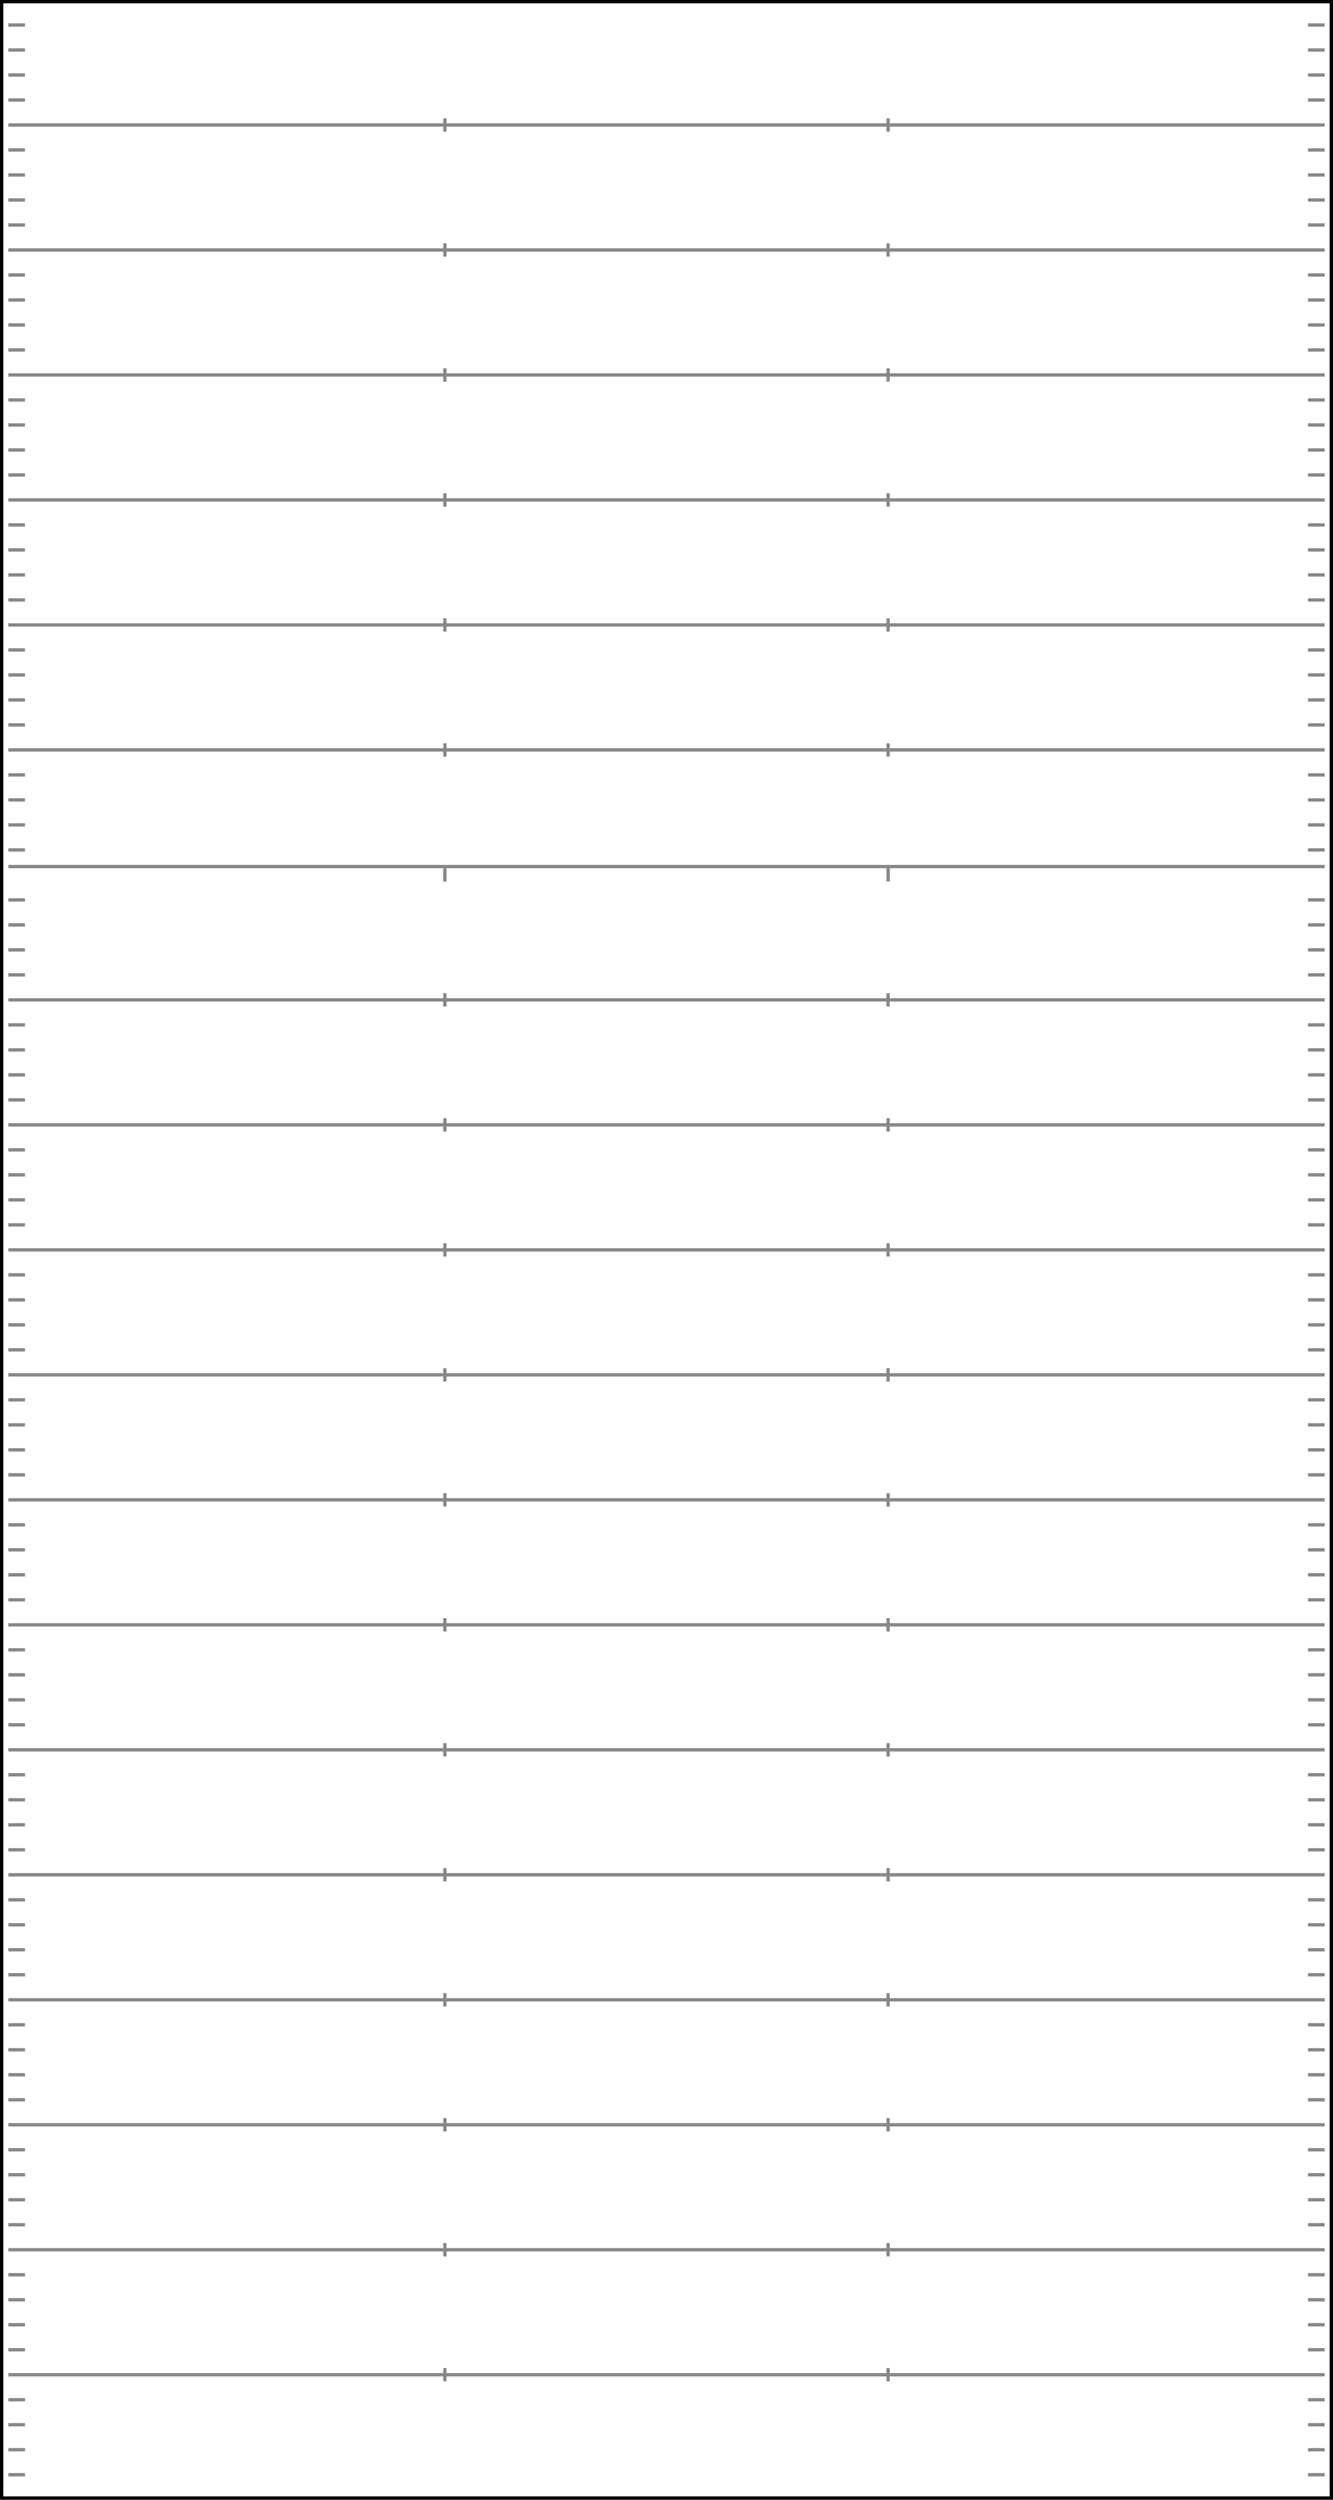 <svg xmlns="http://www.w3.org/2000/svg" viewBox="0 0 800 1500" style="width: 800px; height: 1500px;" id="line_base">
            <rect x="1" y="1" width="798" height="1498" stroke="black" stroke-width="2" fill-opacity="0"></rect>
            <g stroke="#888888" stroke-width="2" id="edge">
                <g>
                    <line x1="5" y1="15" x2="15" y2="15"></line>
                    <line x1="5" y1="30" x2="15" y2="30"></line>
                    <line x1="5" y1="45" x2="15" y2="45"></line>
                    <line x1="5" y1="60" x2="15" y2="60"></line>
                    <line x1="795" y1="15" x2="785" y2="15"></line>
                    <line x1="795" y1="30" x2="785" y2="30"></line>
                    <line x1="795" y1="45" x2="785" y2="45"></line>
                    <line x1="795" y1="60" x2="785" y2="60"></line>
                </g>
                <g>
                    <line x1="5" y1="90" x2="15" y2="90"></line>
                    <line x1="5" y1="105" x2="15" y2="105"></line>
                    <line x1="5" y1="120" x2="15" y2="120"></line>
                    <line x1="5" y1="135" x2="15" y2="135"></line>
                    <line x1="795" y1="90" x2="785" y2="90"></line>
                    <line x1="795" y1="105" x2="785" y2="105"></line>
                    <line x1="795" y1="120" x2="785" y2="120"></line>
                    <line x1="795" y1="135" x2="785" y2="135"></line>
                </g>
                <g>
                    <line x1="5" y1="165" x2="15" y2="165"></line>
                    <line x1="5" y1="180" x2="15" y2="180"></line>
                    <line x1="5" y1="195" x2="15" y2="195"></line>
                    <line x1="5" y1="210" x2="15" y2="210"></line>
                    <line x1="795" y1="165" x2="785" y2="165"></line>
                    <line x1="795" y1="180" x2="785" y2="180"></line>
                    <line x1="795" y1="195" x2="785" y2="195"></line>
                    <line x1="795" y1="210" x2="785" y2="210"></line>
                </g>
            <g><line x1="5" x2="15" y1="240" y2="240"></line><line x1="795" x2="785" y1="240" y2="240"></line><line x1="5" x2="15" y1="255" y2="255"></line><line x1="795" x2="785" y1="255" y2="255"></line><line x1="5" x2="15" y1="270" y2="270"></line><line x1="795" x2="785" y1="270" y2="270"></line><line x1="5" x2="15" y1="285" y2="285"></line><line x1="795" x2="785" y1="285" y2="285"></line></g><g><line x1="5" x2="15" y1="315" y2="315"></line><line x1="795" x2="785" y1="315" y2="315"></line><line x1="5" x2="15" y1="330" y2="330"></line><line x1="795" x2="785" y1="330" y2="330"></line><line x1="5" x2="15" y1="345" y2="345"></line><line x1="795" x2="785" y1="345" y2="345"></line><line x1="5" x2="15" y1="360" y2="360"></line><line x1="795" x2="785" y1="360" y2="360"></line></g><g><line x1="5" x2="15" y1="390" y2="390"></line><line x1="795" x2="785" y1="390" y2="390"></line><line x1="5" x2="15" y1="405" y2="405"></line><line x1="795" x2="785" y1="405" y2="405"></line><line x1="5" x2="15" y1="420" y2="420"></line><line x1="795" x2="785" y1="420" y2="420"></line><line x1="5" x2="15" y1="435" y2="435"></line><line x1="795" x2="785" y1="435" y2="435"></line></g><g><line x1="5" x2="15" y1="465" y2="465"></line><line x1="795" x2="785" y1="465" y2="465"></line><line x1="5" x2="15" y1="480" y2="480"></line><line x1="795" x2="785" y1="480" y2="480"></line><line x1="5" x2="15" y1="495" y2="495"></line><line x1="795" x2="785" y1="495" y2="495"></line><line x1="5" x2="15" y1="510" y2="510"></line><line x1="795" x2="785" y1="510" y2="510"></line></g><g><line x1="5" x2="15" y1="540" y2="540"></line><line x1="795" x2="785" y1="540" y2="540"></line><line x1="5" x2="15" y1="555" y2="555"></line><line x1="795" x2="785" y1="555" y2="555"></line><line x1="5" x2="15" y1="570" y2="570"></line><line x1="795" x2="785" y1="570" y2="570"></line><line x1="5" x2="15" y1="585" y2="585"></line><line x1="795" x2="785" y1="585" y2="585"></line></g><g><line x1="5" x2="15" y1="615" y2="615"></line><line x1="795" x2="785" y1="615" y2="615"></line><line x1="5" x2="15" y1="630" y2="630"></line><line x1="795" x2="785" y1="630" y2="630"></line><line x1="5" x2="15" y1="645" y2="645"></line><line x1="795" x2="785" y1="645" y2="645"></line><line x1="5" x2="15" y1="660" y2="660"></line><line x1="795" x2="785" y1="660" y2="660"></line></g><g><line x1="5" x2="15" y1="690" y2="690"></line><line x1="795" x2="785" y1="690" y2="690"></line><line x1="5" x2="15" y1="705" y2="705"></line><line x1="795" x2="785" y1="705" y2="705"></line><line x1="5" x2="15" y1="720" y2="720"></line><line x1="795" x2="785" y1="720" y2="720"></line><line x1="5" x2="15" y1="735" y2="735"></line><line x1="795" x2="785" y1="735" y2="735"></line></g><g><line x1="5" x2="15" y1="765" y2="765"></line><line x1="795" x2="785" y1="765" y2="765"></line><line x1="5" x2="15" y1="780" y2="780"></line><line x1="795" x2="785" y1="780" y2="780"></line><line x1="5" x2="15" y1="795" y2="795"></line><line x1="795" x2="785" y1="795" y2="795"></line><line x1="5" x2="15" y1="810" y2="810"></line><line x1="795" x2="785" y1="810" y2="810"></line></g><g><line x1="5" x2="15" y1="840" y2="840"></line><line x1="795" x2="785" y1="840" y2="840"></line><line x1="5" x2="15" y1="855" y2="855"></line><line x1="795" x2="785" y1="855" y2="855"></line><line x1="5" x2="15" y1="870" y2="870"></line><line x1="795" x2="785" y1="870" y2="870"></line><line x1="5" x2="15" y1="885" y2="885"></line><line x1="795" x2="785" y1="885" y2="885"></line></g><g><line x1="5" x2="15" y1="915" y2="915"></line><line x1="795" x2="785" y1="915" y2="915"></line><line x1="5" x2="15" y1="930" y2="930"></line><line x1="795" x2="785" y1="930" y2="930"></line><line x1="5" x2="15" y1="945" y2="945"></line><line x1="795" x2="785" y1="945" y2="945"></line><line x1="5" x2="15" y1="960" y2="960"></line><line x1="795" x2="785" y1="960" y2="960"></line></g><g><line x1="5" x2="15" y1="990" y2="990"></line><line x1="795" x2="785" y1="990" y2="990"></line><line x1="5" x2="15" y1="1005" y2="1005"></line><line x1="795" x2="785" y1="1005" y2="1005"></line><line x1="5" x2="15" y1="1020" y2="1020"></line><line x1="795" x2="785" y1="1020" y2="1020"></line><line x1="5" x2="15" y1="1035" y2="1035"></line><line x1="795" x2="785" y1="1035" y2="1035"></line></g><g><line x1="5" x2="15" y1="1065" y2="1065"></line><line x1="795" x2="785" y1="1065" y2="1065"></line><line x1="5" x2="15" y1="1080" y2="1080"></line><line x1="795" x2="785" y1="1080" y2="1080"></line><line x1="5" x2="15" y1="1095" y2="1095"></line><line x1="795" x2="785" y1="1095" y2="1095"></line><line x1="5" x2="15" y1="1110" y2="1110"></line><line x1="795" x2="785" y1="1110" y2="1110"></line></g><g><line x1="5" x2="15" y1="1140" y2="1140"></line><line x1="795" x2="785" y1="1140" y2="1140"></line><line x1="5" x2="15" y1="1155" y2="1155"></line><line x1="795" x2="785" y1="1155" y2="1155"></line><line x1="5" x2="15" y1="1170" y2="1170"></line><line x1="795" x2="785" y1="1170" y2="1170"></line><line x1="5" x2="15" y1="1185" y2="1185"></line><line x1="795" x2="785" y1="1185" y2="1185"></line></g><g><line x1="5" x2="15" y1="1215" y2="1215"></line><line x1="795" x2="785" y1="1215" y2="1215"></line><line x1="5" x2="15" y1="1230" y2="1230"></line><line x1="795" x2="785" y1="1230" y2="1230"></line><line x1="5" x2="15" y1="1245" y2="1245"></line><line x1="795" x2="785" y1="1245" y2="1245"></line><line x1="5" x2="15" y1="1260" y2="1260"></line><line x1="795" x2="785" y1="1260" y2="1260"></line></g><g><line x1="5" x2="15" y1="1290" y2="1290"></line><line x1="795" x2="785" y1="1290" y2="1290"></line><line x1="5" x2="15" y1="1305" y2="1305"></line><line x1="795" x2="785" y1="1305" y2="1305"></line><line x1="5" x2="15" y1="1320" y2="1320"></line><line x1="795" x2="785" y1="1320" y2="1320"></line><line x1="5" x2="15" y1="1335" y2="1335"></line><line x1="795" x2="785" y1="1335" y2="1335"></line></g><g><line x1="5" x2="15" y1="1365" y2="1365"></line><line x1="795" x2="785" y1="1365" y2="1365"></line><line x1="5" x2="15" y1="1380" y2="1380"></line><line x1="795" x2="785" y1="1380" y2="1380"></line><line x1="5" x2="15" y1="1395" y2="1395"></line><line x1="795" x2="785" y1="1395" y2="1395"></line><line x1="5" x2="15" y1="1410" y2="1410"></line><line x1="795" x2="785" y1="1410" y2="1410"></line></g><g><line x1="5" x2="15" y1="1440" y2="1440"></line><line x1="795" x2="785" y1="1440" y2="1440"></line><line x1="5" x2="15" y1="1455" y2="1455"></line><line x1="795" x2="785" y1="1455" y2="1455"></line><line x1="5" x2="15" y1="1470" y2="1470"></line><line x1="795" x2="785" y1="1470" y2="1470"></line><line x1="5" x2="15" y1="1485" y2="1485"></line><line x1="795" x2="785" y1="1485" y2="1485"></line></g></g>
            <g stroke="#888888" stroke-width="2" id="hash"><line x1="267" x2="267" y1="71" y2="79"></line><line x1="533" x2="533" y1="71" y2="79"></line><line x1="267" x2="267" y1="146" y2="154"></line><line x1="533" x2="533" y1="146" y2="154"></line><line x1="267" x2="267" y1="221" y2="229"></line><line x1="533" x2="533" y1="221" y2="229"></line><line x1="267" x2="267" y1="296" y2="304"></line><line x1="533" x2="533" y1="296" y2="304"></line><line x1="267" x2="267" y1="371" y2="379"></line><line x1="533" x2="533" y1="371" y2="379"></line><line x1="267" x2="267" y1="446" y2="454"></line><line x1="533" x2="533" y1="446" y2="454"></line><line x1="267" x2="267" y1="521" y2="529"></line><line x1="533" x2="533" y1="521" y2="529"></line><line x1="267" x2="267" y1="596" y2="604"></line><line x1="533" x2="533" y1="596" y2="604"></line><line x1="267" x2="267" y1="671" y2="679"></line><line x1="533" x2="533" y1="671" y2="679"></line><line x1="267" x2="267" y1="746" y2="754"></line><line x1="533" x2="533" y1="746" y2="754"></line><line x1="267" x2="267" y1="821" y2="829"></line><line x1="533" x2="533" y1="821" y2="829"></line><line x1="267" x2="267" y1="896" y2="904"></line><line x1="533" x2="533" y1="896" y2="904"></line><line x1="267" x2="267" y1="971" y2="979"></line><line x1="533" x2="533" y1="971" y2="979"></line><line x1="267" x2="267" y1="1046" y2="1054"></line><line x1="533" x2="533" y1="1046" y2="1054"></line><line x1="267" x2="267" y1="1121" y2="1129"></line><line x1="533" x2="533" y1="1121" y2="1129"></line><line x1="267" x2="267" y1="1196" y2="1204"></line><line x1="533" x2="533" y1="1196" y2="1204"></line><line x1="267" x2="267" y1="1271" y2="1279"></line><line x1="533" x2="533" y1="1271" y2="1279"></line><line x1="267" x2="267" y1="1346" y2="1354"></line><line x1="533" x2="533" y1="1346" y2="1354"></line><line x1="267" x2="267" y1="1421" y2="1429"></line><line x1="533" x2="533" y1="1421" y2="1429"></line></g>
            <g stroke="#888888" stroke-width="2" id="yard_lines">
                <line x1="5" y1="75" x2="795" y2="75"></line>
                <line x1="5" y1="150" x2="795" y2="150"></line>
                <line x1="5" y1="225" x2="795" y2="225"></line>
                <line x1="5" y1="300" x2="795" y2="300"></line>
                <line x1="5" y1="375" x2="795" y2="375"></line>
                <line x1="5" y1="450" x2="795" y2="450"></line>
                <line x1="5" y1="520" x2="795" y2="520"></line>
                <line x1="5" y1="600" x2="795" y2="600"></line>
                <line x1="5" y1="675" x2="795" y2="675"></line>
                <line x1="5" y1="750" x2="795" y2="750"></line>
                <line x1="5" y1="825" x2="795" y2="825"></line>
                <line x1="5" y1="900" x2="795" y2="900"></line>
                <line x1="5" y1="975" x2="795" y2="975"></line>
                <line x1="5" y1="1050" x2="795" y2="1050"></line>
                <line x1="5" y1="1125" x2="795" y2="1125"></line>
                <line x1="5" y1="1200" x2="795" y2="1200"></line>
                <line x1="5" y1="1275" x2="795" y2="1275"></line>
                <line x1="5" y1="1350" x2="795" y2="1350"></line>
                <line x1="5" y1="1425" x2="795" y2="1425"></line>
            </g>
        </svg>